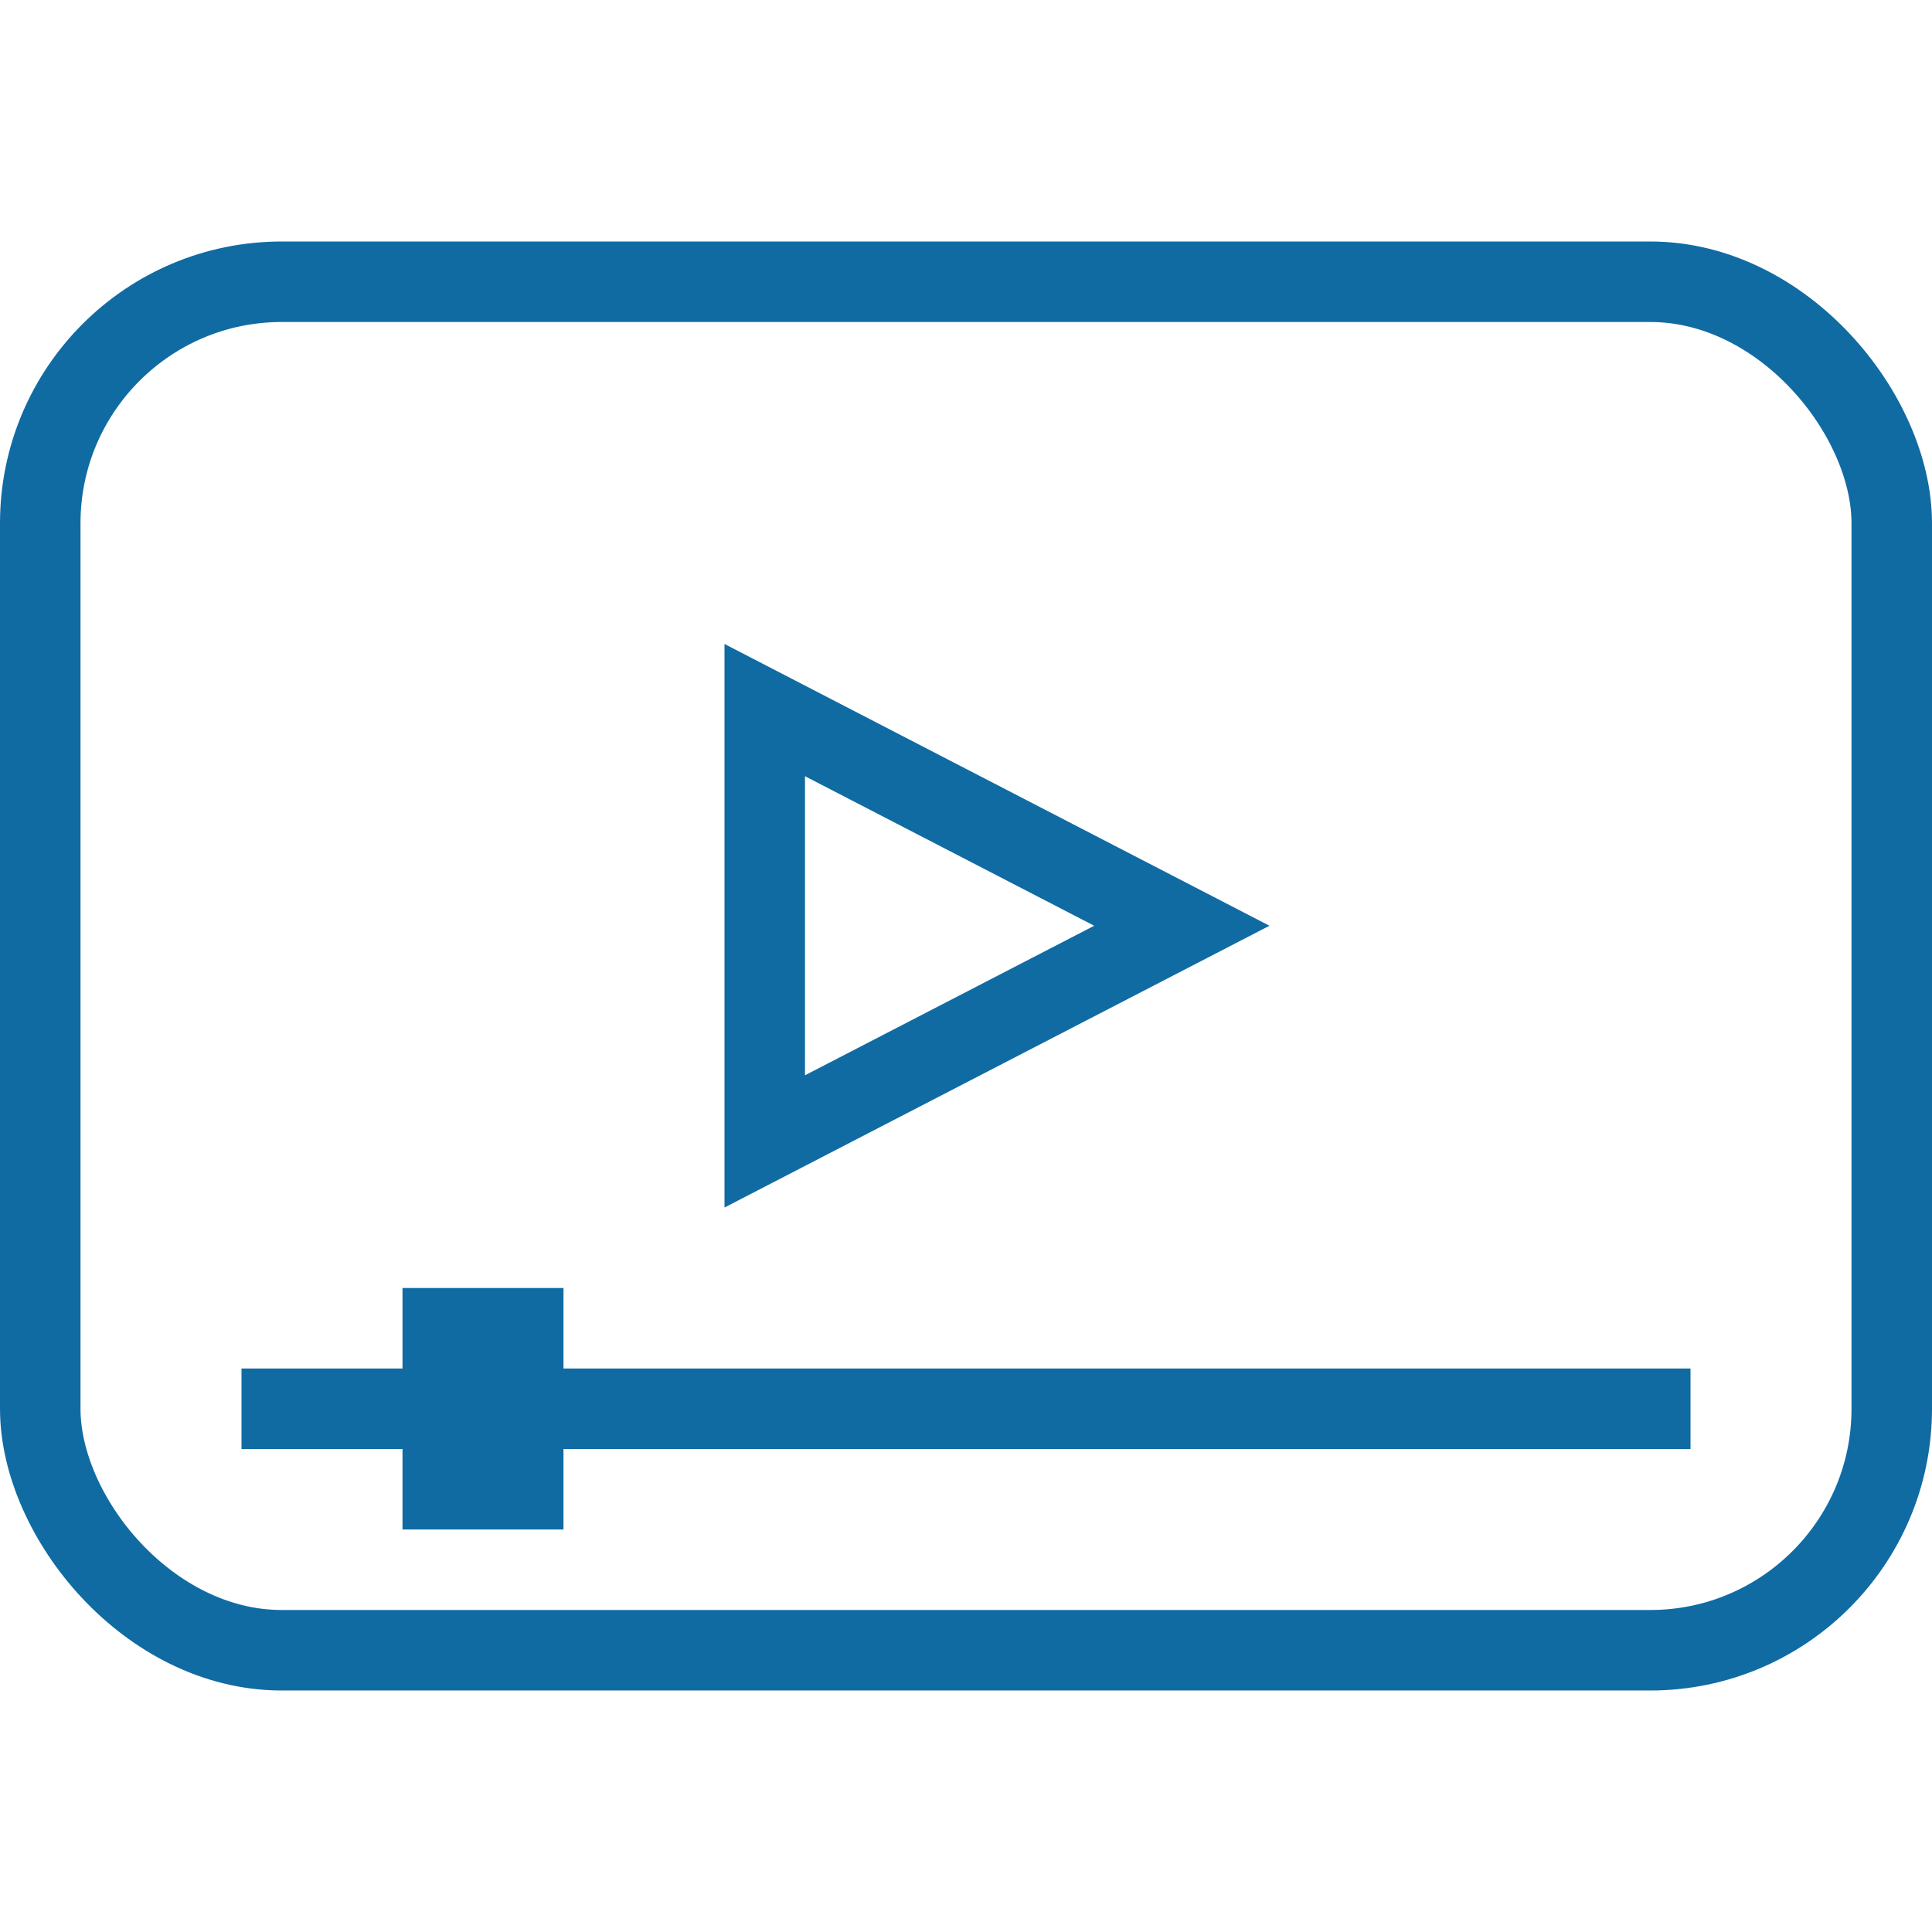 <?xml version="1.0" encoding="UTF-8"?>
<svg width="24px" height="24px" viewBox="0 0 24 24" version="1.1" xmlns="http://www.w3.org/2000/svg" xmlns:xlink="http://www.w3.org/1999/xlink">
    <!-- Generator: Sketch 51.3 (57544) - http://www.bohemiancoding.com/sketch -->
    <title>Video</title>
    <desc>Created with Sketch.</desc>
    <defs></defs>
    <g id="Video" stroke="none" stroke-width="1" fill="none" fill-rule="evenodd">
        <rect id="Rectangle-Copy-7" stroke="#106ba3" fill-rule="nonzero" x="0.5" y="3.5" width="23" height="17" rx="3"></rect>
        <path d="M9.5,8.821 L9.5,14.179 L14.681,11.5 L9.5,8.821 Z" id="Line-24" stroke="#106ba3" fill-rule="nonzero"></path>
        <path d="M3.5,17.5 L20.5,17.5" id="Line-25" stroke="#106ba3" stroke-linecap="square" fill-rule="nonzero"></path>
        <rect id="Rectangle-17" stroke="#106ba3" fill-rule="nonzero" x="5.5" y="16.5" width="1" height="2"></rect>
    </g>
</svg>